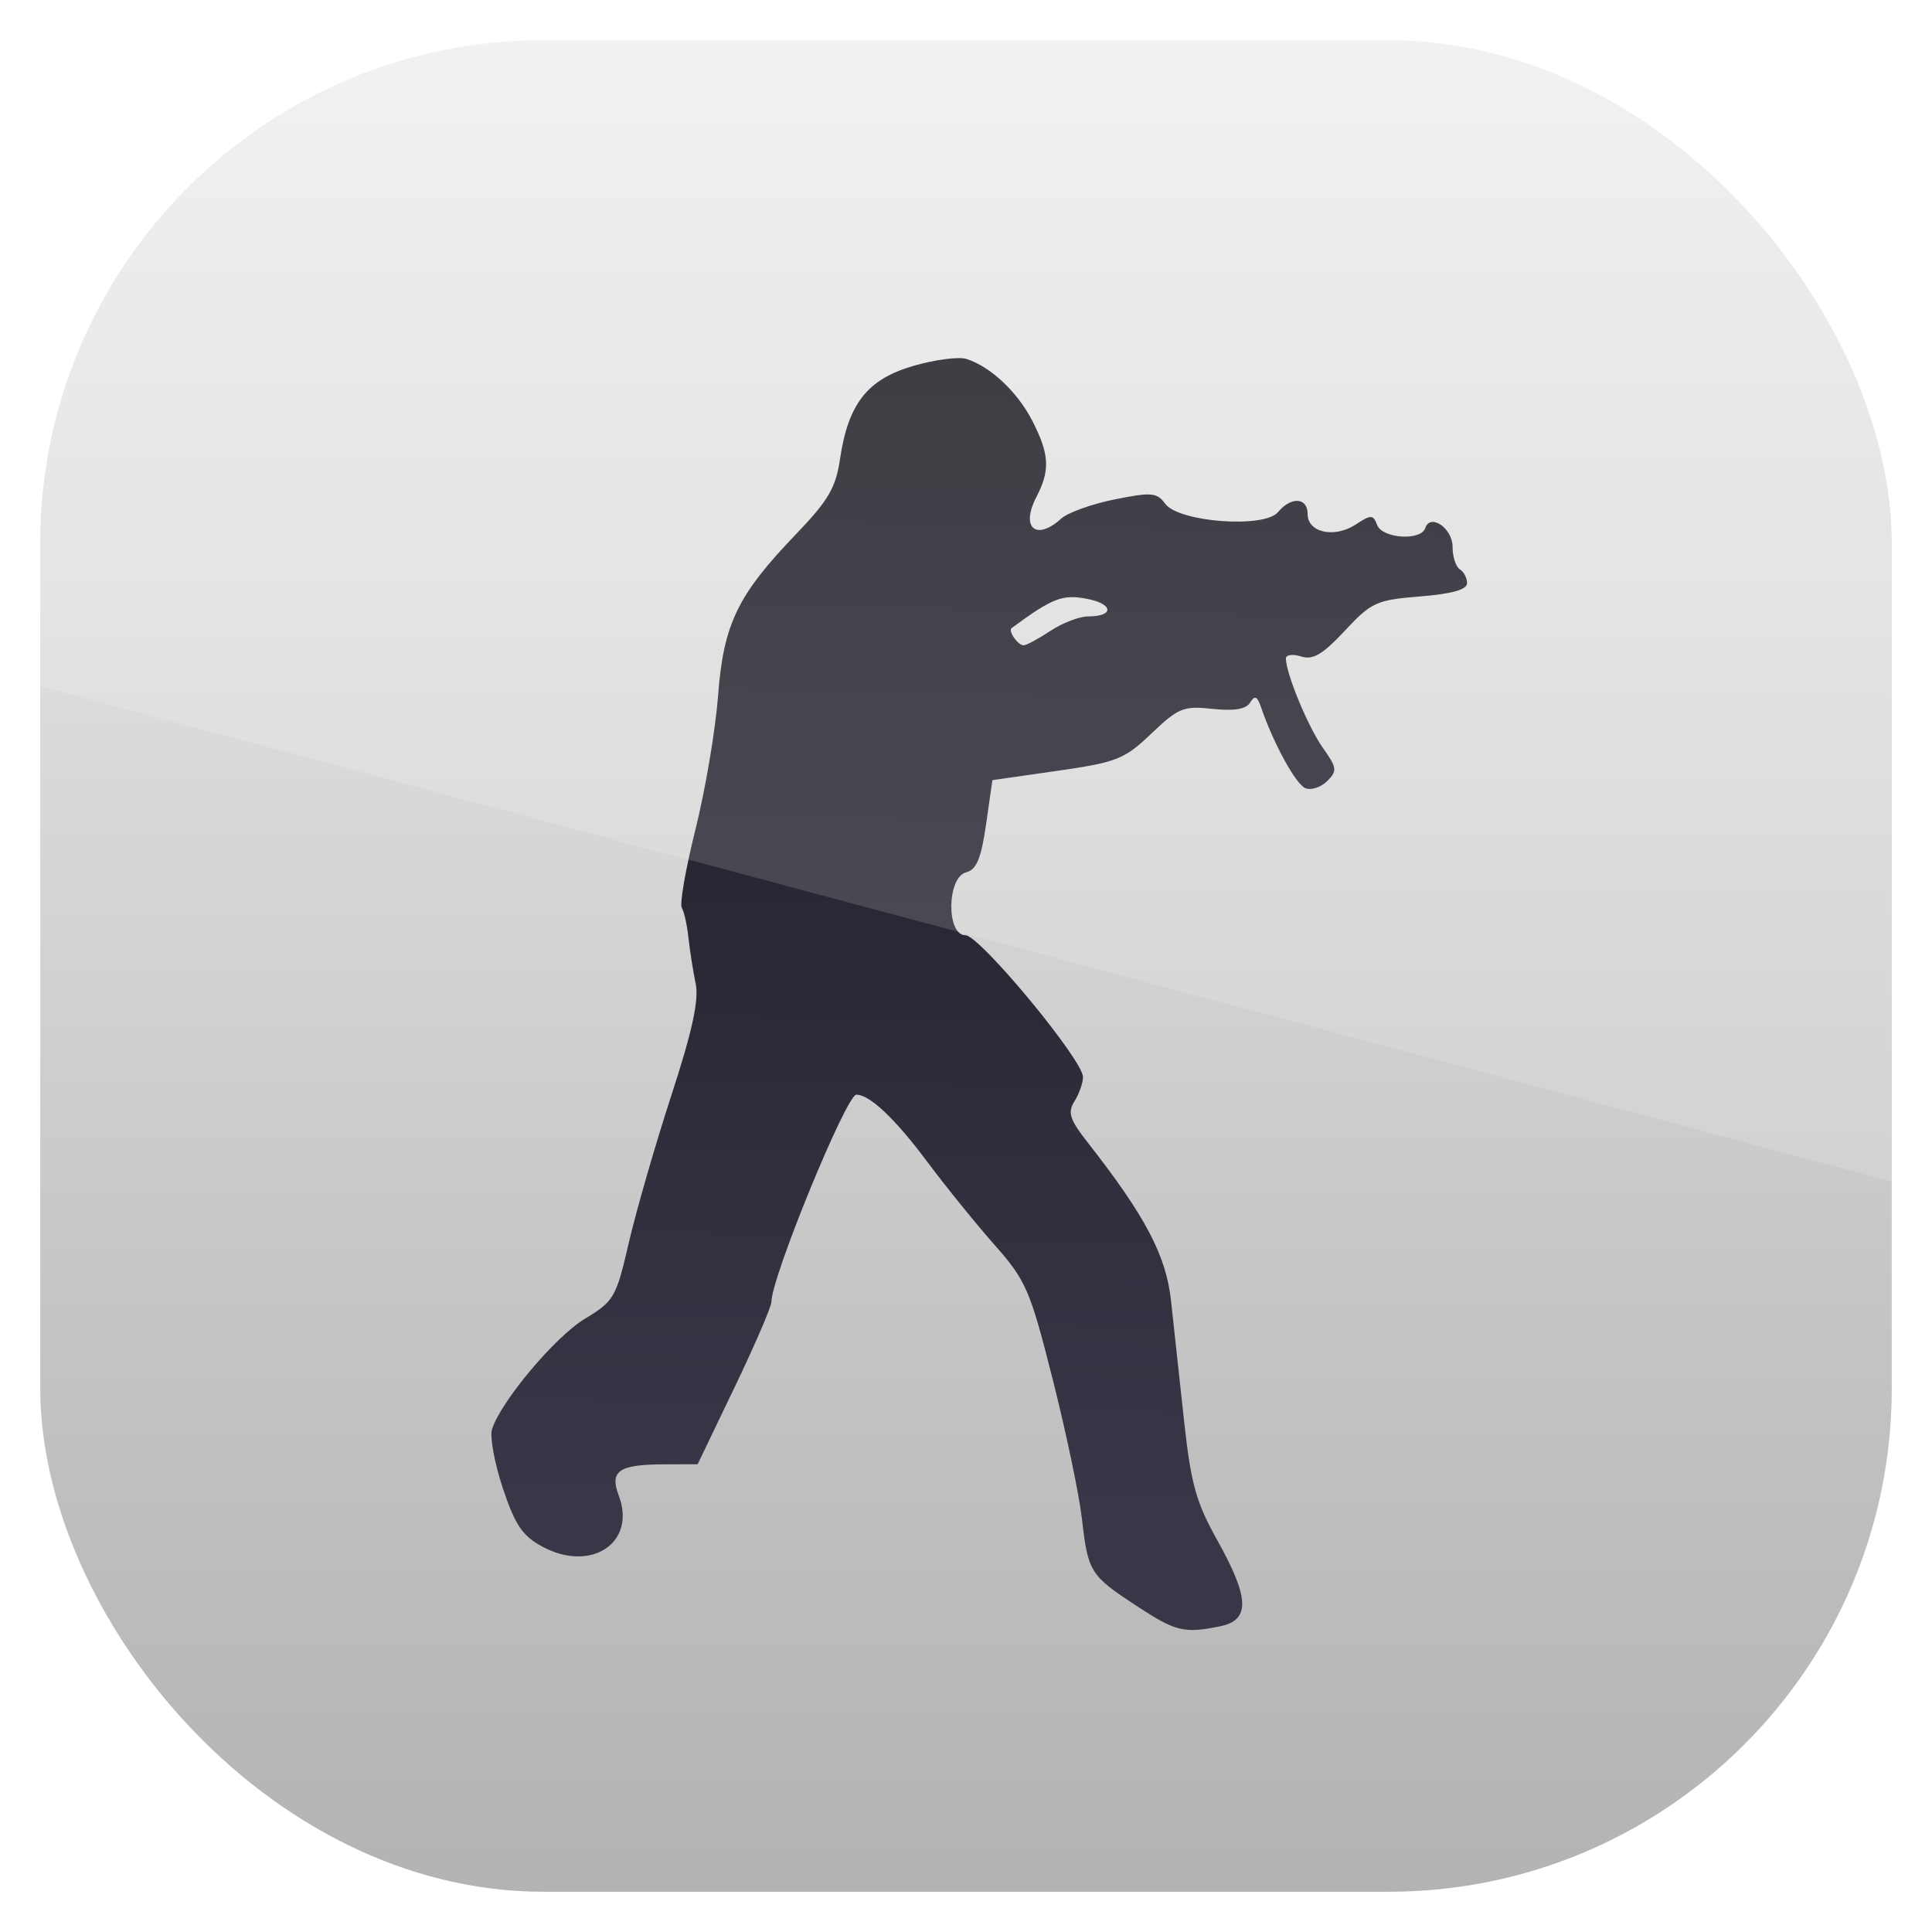 <?xml version="1.0" encoding="UTF-8" standalone="no"?>
<!-- Created with Inkscape (http://www.inkscape.org/) -->

<svg
   xmlns:dc="http://purl.org/dc/elements/1.1/"
   xmlns:cc="http://creativecommons.org/ns#"
   xmlns:rdf="http://www.w3.org/1999/02/22-rdf-syntax-ns#"
   xmlns:svg="http://www.w3.org/2000/svg"
   xmlns="http://www.w3.org/2000/svg"
   xmlns:xlink="http://www.w3.org/1999/xlink"
   xmlns:sodipodi="http://sodipodi.sourceforge.net/DTD/sodipodi-0.dtd"
   xmlns:inkscape="http://www.inkscape.org/namespaces/inkscape"
   width="96"
   height="96"
   id="svg11037"
   version="1.1"
   inkscape:version="0.48.3.1 r9886"
   sodipodi:docname="cs.svg">
  <defs
     id="defs11039">
    <linearGradient
       y2="1046.1"
       x2="48"
       y1="962.622"
       x1="48"
       gradientTransform="matrix(1.15,0,0,1.15,-7.2,-150.653)"
       gradientUnits="userSpaceOnUse"
       id="linearGradient3886"
       xlink:href="#linearGradient3795"
       inkscape:collect="always" />
    <linearGradient
       id="linearGradient3795">
      <stop
         style="stop-color:#13a6fd;stop-opacity:1;"
         offset="0"
         id="stop3797" />
      <stop
         style="stop-color:#2975b6;stop-opacity:1;"
         offset="1"
         id="stop3799" />
    </linearGradient>
    <linearGradient
       y2="1046.1"
       x2="48"
       y1="962.622"
       x1="48"
       gradientTransform="matrix(1.15,0,0,1.15,-7.2,-150.653)"
       gradientUnits="userSpaceOnUse"
       id="linearGradient11642"
       xlink:href="#linearGradient3795"
       inkscape:collect="always" />
    <clipPath
       clipPathUnits="userSpaceOnUse"
       id="clipPath3009">
      <path
         id="path3011"
         d="m -2,956.362 -96,0 0,33.562 96,25.687 0,-59.25 z"
         style="opacity:0.15;fill:#ffffff;fill-opacity:1;stroke:none"
         inkscape:connector-curvature="0" />
    </clipPath>
    <linearGradient
       gradientTransform="translate(6.676,-110.954)"
       gradientUnits="userSpaceOnUse"
       xlink:href="#radialGradient3809-6"
       id="linearGradient3617-2"
       y2="5.988"
       x2="48"
       y1="90"
       x1="48" />
    <radialGradient
       gradientUnits="userSpaceOnUse"
       id="radialGradient3809-6"
       fy="621.173"
       fx="622.728"
       r="510.719"
       cy="621.173"
       cx="622.728">
      <stop
         offset="0"
         style="stop-color:#f0f0f0;stop-opacity:1"
         id="stop3811-1" />
      <stop
         offset="0.281"
         style="stop-color:#e1e1e1;stop-opacity:1"
         id="stop3813-8" />
      <stop
         offset="0.752"
         style="stop-color:#c0c0c0;stop-opacity:1"
         id="stop3815-4" />
      <stop
         offset="1"
         style="stop-color:#b2b2b2;stop-opacity:1"
         id="stop3817-1" />
    </radialGradient>
    <linearGradient
       y2="5.988"
       x2="48"
       y1="90"
       x1="48"
       gradientTransform="matrix(1.143,0,0,1.143,-6.857,-1059.219)"
       gradientUnits="userSpaceOnUse"
       id="linearGradient3207"
       xlink:href="#radialGradient3809-6"
       inkscape:collect="always" />
    <clipPath
       clipPathUnits="userSpaceOnUse"
       id="clipPath3022">
      <rect
         x="2"
         y="958.362"
         width="92"
         height="92"
         style="opacity:0.6;fill:#000000;fill-opacity:1"
         id="rect3024"
         rx="25"
         ry="25"
         transform="scale(1,-1)" />
    </clipPath>
    <linearGradient
       inkscape:collect="always"
       xlink:href="#linearGradient12117-3"
       id="linearGradient13233-2"
       gradientUnits="userSpaceOnUse"
       gradientTransform="matrix(1.209,0,0,1.209,-114.615,142.673)"
       x1="315.168"
       y1="395.763"
       x2="309.107"
       y2="674.565" />
    <linearGradient
       inkscape:collect="always"
       id="linearGradient12117-3">
      <stop
         style="stop-color:#1c1c24;stop-opacity:1"
         offset="0"
         id="stop12119-4" />
      <stop
         style="stop-color:#373748;stop-opacity:1"
         offset="1"
         id="stop12121-2" />
    </linearGradient>
    <filter
       id="filter14114"
       inkscape:label="Inner Shadow"
       inkscape:menu="Shadows and Glows"
       inkscape:menu-tooltip="Adds a colorizable drop shadow inside"
       color-interpolation-filters="sRGB">
      <feGaussianBlur
         id="feGaussianBlur14116"
         stdDeviation="4"
         result="result8" />
      <feOffset
         id="feOffset14118"
         dx="4"
         dy="4"
         result="result11" />
      <feComposite
         id="feComposite14120"
         in2="result11"
         result="result6"
         in="SourceGraphic"
         operator="in" />
      <feFlood
         id="feFlood14122"
         result="result10"
         in="result6"
         flood-opacity="1"
         flood-color="rgb(0,0,0)" />
      <feBlend
         id="feBlend14124"
         in2="result10"
         mode="normal"
         in="result6"
         result="result12" />
      <feComposite
         id="feComposite14126"
         in2="SourceGraphic"
         result="result2"
         operator="in" />
    </filter>
    <linearGradient
       y2="674.565"
       x2="309.107"
       y1="395.763"
       x1="315.168"
       gradientTransform="matrix(1.209,0,0,1.209,-409.721,316.229)"
       gradientUnits="userSpaceOnUse"
       id="linearGradient3231"
       xlink:href="#linearGradient12117-3"
       inkscape:collect="always" />
  </defs>
  <sodipodi:namedview
     id="base"
     pagecolor="#ffffff"
     bordercolor="#666666"
     borderopacity="1.0"
     inkscape:pageopacity="0.0"
     inkscape:pageshadow="2"
     inkscape:zoom="5.6"
     inkscape:cx="15.407236"
     inkscape:cy="54.908761"
     inkscape:document-units="px"
     inkscape:current-layer="layer1"
     showgrid="false"
     inkscape:window-width="1366"
     inkscape:window-height="684"
     inkscape:window-x="0"
     inkscape:window-y="26"
     inkscape:window-maximized="1"
     showguides="true"
     inkscape:guide-bbox="true">
    <sodipodi:guide
       orientation="0,1"
       position="-24.749,0"
       id="guide11064" />
    <sodipodi:guide
       orientation="0,1"
       position="-23.234,96"
       id="guide11066" />
    <sodipodi:guide
       orientation="1,0"
       position="0,54.801"
       id="guide11068" />
    <sodipodi:guide
       orientation="1,0"
       position="96,51.013"
       id="guide11070" />
    <sodipodi:guide
       orientation="0,1"
       position="-18.94,48"
       id="guide11072" />
    <sodipodi:guide
       orientation="1,0"
       position="48,79.297"
       id="guide11074" />
    <sodipodi:guide
       orientation="1,0"
       position="2,75.509"
       id="guide11076" />
    <sodipodi:guide
       orientation="0,1"
       position="-77.277,2"
       id="guide11078" />
    <sodipodi:guide
       orientation="1,0"
       position="94,77.782"
       id="guide11080" />
    <sodipodi:guide
       orientation="0,1"
       position="-65.912,94"
       id="guide11082" />
  </sodipodi:namedview>
  <g
     inkscape:label="Layer 1"
     inkscape:groupmode="layer"
     id="layer1"
     transform="translate(0,-956.362)">
    <rect
       width="96"
       height="96"
       rx="6.857"
       ry="6.857"
       x="0"
       y="-1052.362"
       transform="scale(1,-1)"
       id="rect2419"
       style="fill:url(#linearGradient3207);fill-opacity:1;fill-rule:nonzero;stroke:none"
       clip-path="url(#clipPath3022)" />
    <path
       style="fill:url(#linearGradient3231);fill-opacity:1;filter:url(#filter14114)"
       d="m 17.392,1159.668 c -13.753,-9.017 -14.373,-10.009 -16.192,-25.932 -0.813,-7.115 -4.729,-25.784 -8.702,-41.485 -6.727,-26.584 -7.914,-29.329 -17.247,-39.888 -5.512,-6.237 -14.555,-17.409 -20.094,-24.827 -9.557,-12.8 -17.095,-19.932 -21.066,-19.932 -2.978,0 -25.275,54.38 -25.275,61.642 0,1.431 -4.938,12.888 -10.974,25.461 l -10.974,22.859 -10.048,0.033 c -13.439,0.044 -16.211,1.967 -13.419,9.309 5.315,13.981 -8.186,23.012 -22.709,15.191 -5.951,-3.205 -8.143,-6.442 -11.797,-17.422 -2.468,-7.417 -3.914,-15.295 -3.212,-17.506 2.641,-8.322 18.782,-27.543 27.595,-32.861 8.717,-5.261 9.343,-6.342 13.107,-22.639 2.174,-9.413 7.856,-29.095 12.625,-43.737 6.311,-19.372 8.288,-28.474 7.26,-33.42 -0.777,-3.739 -1.74,-9.876 -2.141,-13.64 -0.401,-3.763 -1.291,-7.752 -1.978,-8.864 -0.687,-1.112 1.145,-11.616 4.072,-23.343 2.927,-11.727 5.947,-29.569 6.712,-39.649 1.63,-21.48 5.745,-30.015 23.261,-48.245 9.532,-9.921 11.775,-13.756 13.036,-22.296 2.432,-16.467 8.149,-23.737 21.784,-27.701 6.422,-1.867 13.543,-2.802 15.824,-2.078 7.19,2.282 15.251,9.871 19.656,18.505 5.068,9.934 5.301,14.616 1.128,22.659 -4.728,9.113 -0.046,13.102 7.433,6.333 1.964,-1.777 9.108,-4.344 15.875,-5.703 10.959,-2.201 12.604,-2.06 15.054,1.291 4.012,5.486 29.492,7.393 33.544,2.51 3.924,-4.728 8.838,-4.412 8.838,0.57 0,5.509 7.964,7.252 14.267,3.122 4.621,-3.028 5.218,-3.016 6.425,0.13 1.55,4.038 13.01,4.779 14.295,0.924 1.508,-4.524 8.136,0.025 8.136,5.583 0,2.932 0.97,5.93 2.156,6.663 1.186,0.733 2.156,2.598 2.156,4.144 0,1.906 -4.491,3.172 -13.947,3.931 -13.018,1.045 -14.511,1.725 -22.425,10.211 -6.584,7.06 -9.489,8.771 -13.005,7.655 -2.49,-0.79 -4.527,-0.523 -4.527,0.594 0,4.431 6.637,20.47 11.013,26.616 4.189,5.882 4.313,6.832 1.291,9.855 -1.84,1.84 -4.751,2.805 -6.47,2.146 -2.833,-1.087 -9.537,-13.305 -13.237,-24.125 -1.122,-3.28 -1.861,-3.592 -3.237,-1.366 -1.222,1.978 -4.747,2.566 -11.204,1.868 -8.615,-0.93 -10.166,-0.305 -18.153,7.322 -8.049,7.686 -10.244,8.556 -28.03,11.114 l -19.297,2.775 -1.893,13.191 c -1.453,10.122 -2.832,13.436 -5.929,14.246 -5.74,1.501 -5.931,18.708 -0.208,18.708 4.24,0 34.982,37.088 34.982,42.203 0,1.724 -1.137,4.954 -2.526,7.179 -2.115,3.386 -1.464,5.401 3.995,12.368 17.062,21.778 23.258,33.541 24.711,46.913 0.786,7.237 2.525,23.242 3.864,35.568 2.062,18.98 3.579,24.457 9.913,35.783 9.66,17.273 9.849,23.804 0.74,25.625 -10.718,2.144 -13.094,1.556 -24.834,-6.141 z M -8.173,869.611 c 3.558,-2.356 8.594,-4.29 11.192,-4.298 7.923,-0.024 7.579,-3.763 -0.485,-5.276 -7.146,-1.341 -10.13,-0.169 -22.243,8.732 -1.138,0.836 1.869,5.156 3.577,5.14 0.819,-0.01 4.401,-1.942 7.958,-4.298 z"
       id="path12115"
       inkscape:connector-curvature="0"
       transform="matrix(0.167,0,0,0.167,52.891,841.817)" />
    <rect
       ry="25"
       rx="25"
       id="rect3003"
       style="opacity:0.15;fill:#ffffff;fill-opacity:1"
       height="92"
       width="92"
       y="958.362"
       x="-96"
       clip-path="url(#clipPath3009)"
       transform="translate(98,0)" />
  </g>
</svg>
